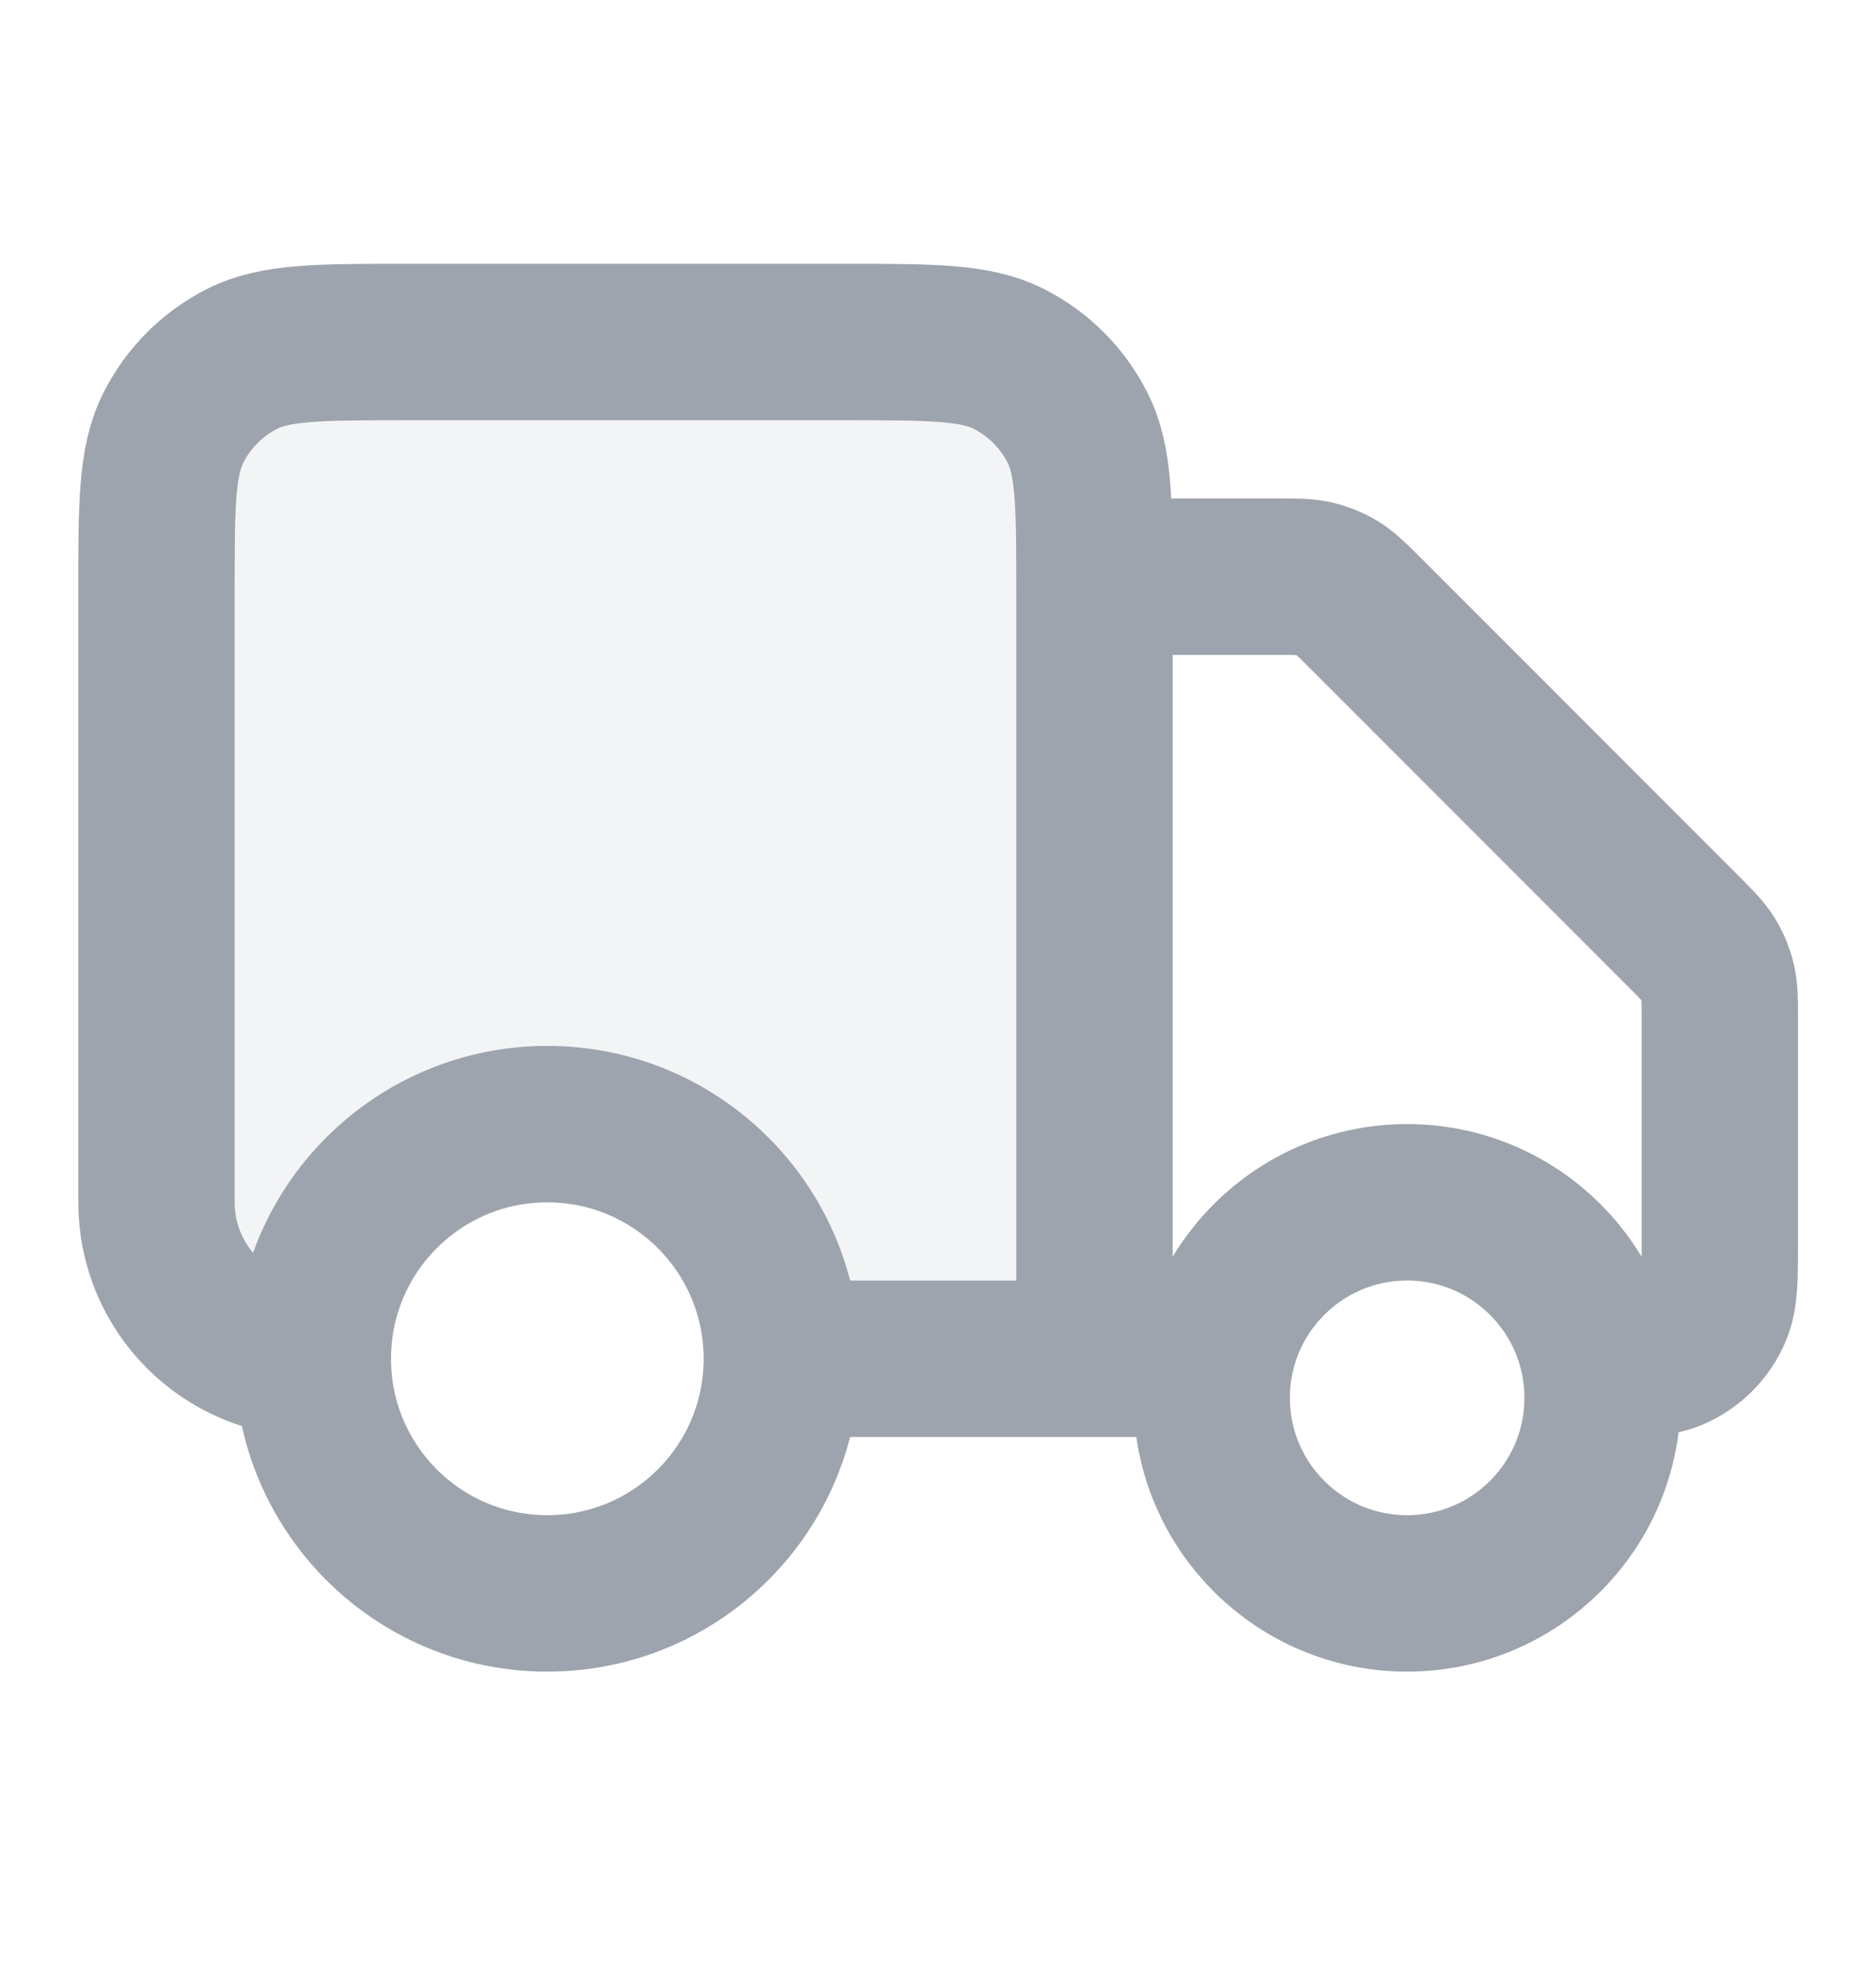 <svg width="20" height="21" viewBox="0 0 20 21" fill="none" xmlns="http://www.w3.org/2000/svg">
<g clip-path="url(#clip0_8_12570)">
<path opacity="0.12" d="M4.335 3.644H9.001C9.935 3.644 10.402 3.644 10.758 3.825C11.072 3.985 11.327 4.24 11.486 4.554C11.668 4.91 11.668 5.377 11.668 6.31V14.477H8.335C8.335 13.096 7.215 11.977 5.835 11.977C4.459 11.977 3.343 13.088 3.335 14.461C3.008 14.441 2.776 14.396 2.578 14.295C2.264 14.135 2.009 13.88 1.85 13.567C1.668 13.21 1.668 12.744 1.668 11.81V6.31C1.668 5.377 1.668 4.91 1.85 4.554C2.009 4.24 2.264 3.985 2.578 3.825C2.934 3.644 3.401 3.644 4.335 3.644Z" fill="#9DA4AE"/>
<path d="M11.668 6.144H13.616C13.819 6.144 13.921 6.144 14.017 6.167C14.102 6.187 14.184 6.221 14.258 6.266C14.342 6.318 14.414 6.39 14.559 6.534L17.944 9.92C18.088 10.064 18.16 10.136 18.212 10.22C18.258 10.294 18.291 10.376 18.312 10.461C18.335 10.557 18.335 10.659 18.335 10.863V13.227C18.335 13.615 18.335 13.809 18.271 13.963C18.187 14.167 18.024 14.329 17.82 14.414C17.667 14.477 17.473 14.477 17.085 14.477M12.918 14.477H11.668M11.668 14.477V6.31C11.668 5.377 11.668 4.91 11.486 4.554C11.326 4.24 11.072 3.985 10.758 3.825C10.402 3.644 9.935 3.644 9.001 3.644H4.335C3.401 3.644 2.934 3.644 2.578 3.825C2.264 3.985 2.009 4.24 1.85 4.554C1.668 4.91 1.668 5.377 1.668 6.31V12.81C1.668 13.731 2.414 14.477 3.335 14.477M11.668 14.477H8.335M3.335 14.477C3.335 15.858 4.454 16.977 5.835 16.977C7.215 16.977 8.335 15.858 8.335 14.477M3.335 14.477C3.335 13.096 4.454 11.977 5.835 11.977C7.215 11.977 8.335 13.096 8.335 14.477M17.085 14.894C17.085 16.044 16.152 16.977 15.001 16.977C13.851 16.977 12.918 16.044 12.918 14.894C12.918 13.743 13.851 12.81 15.001 12.81C16.152 12.81 17.085 13.743 17.085 14.894Z" stroke="#9DA4AE" stroke-width="1.667" stroke-linecap="round" stroke-linejoin="round"/>
</g>
<defs>
<clipPath id="clip0_8_12570">
<rect width="20" height="20" fill="white" transform="translate(0 0.31)"/>
</clipPath>
</defs>
</svg>

